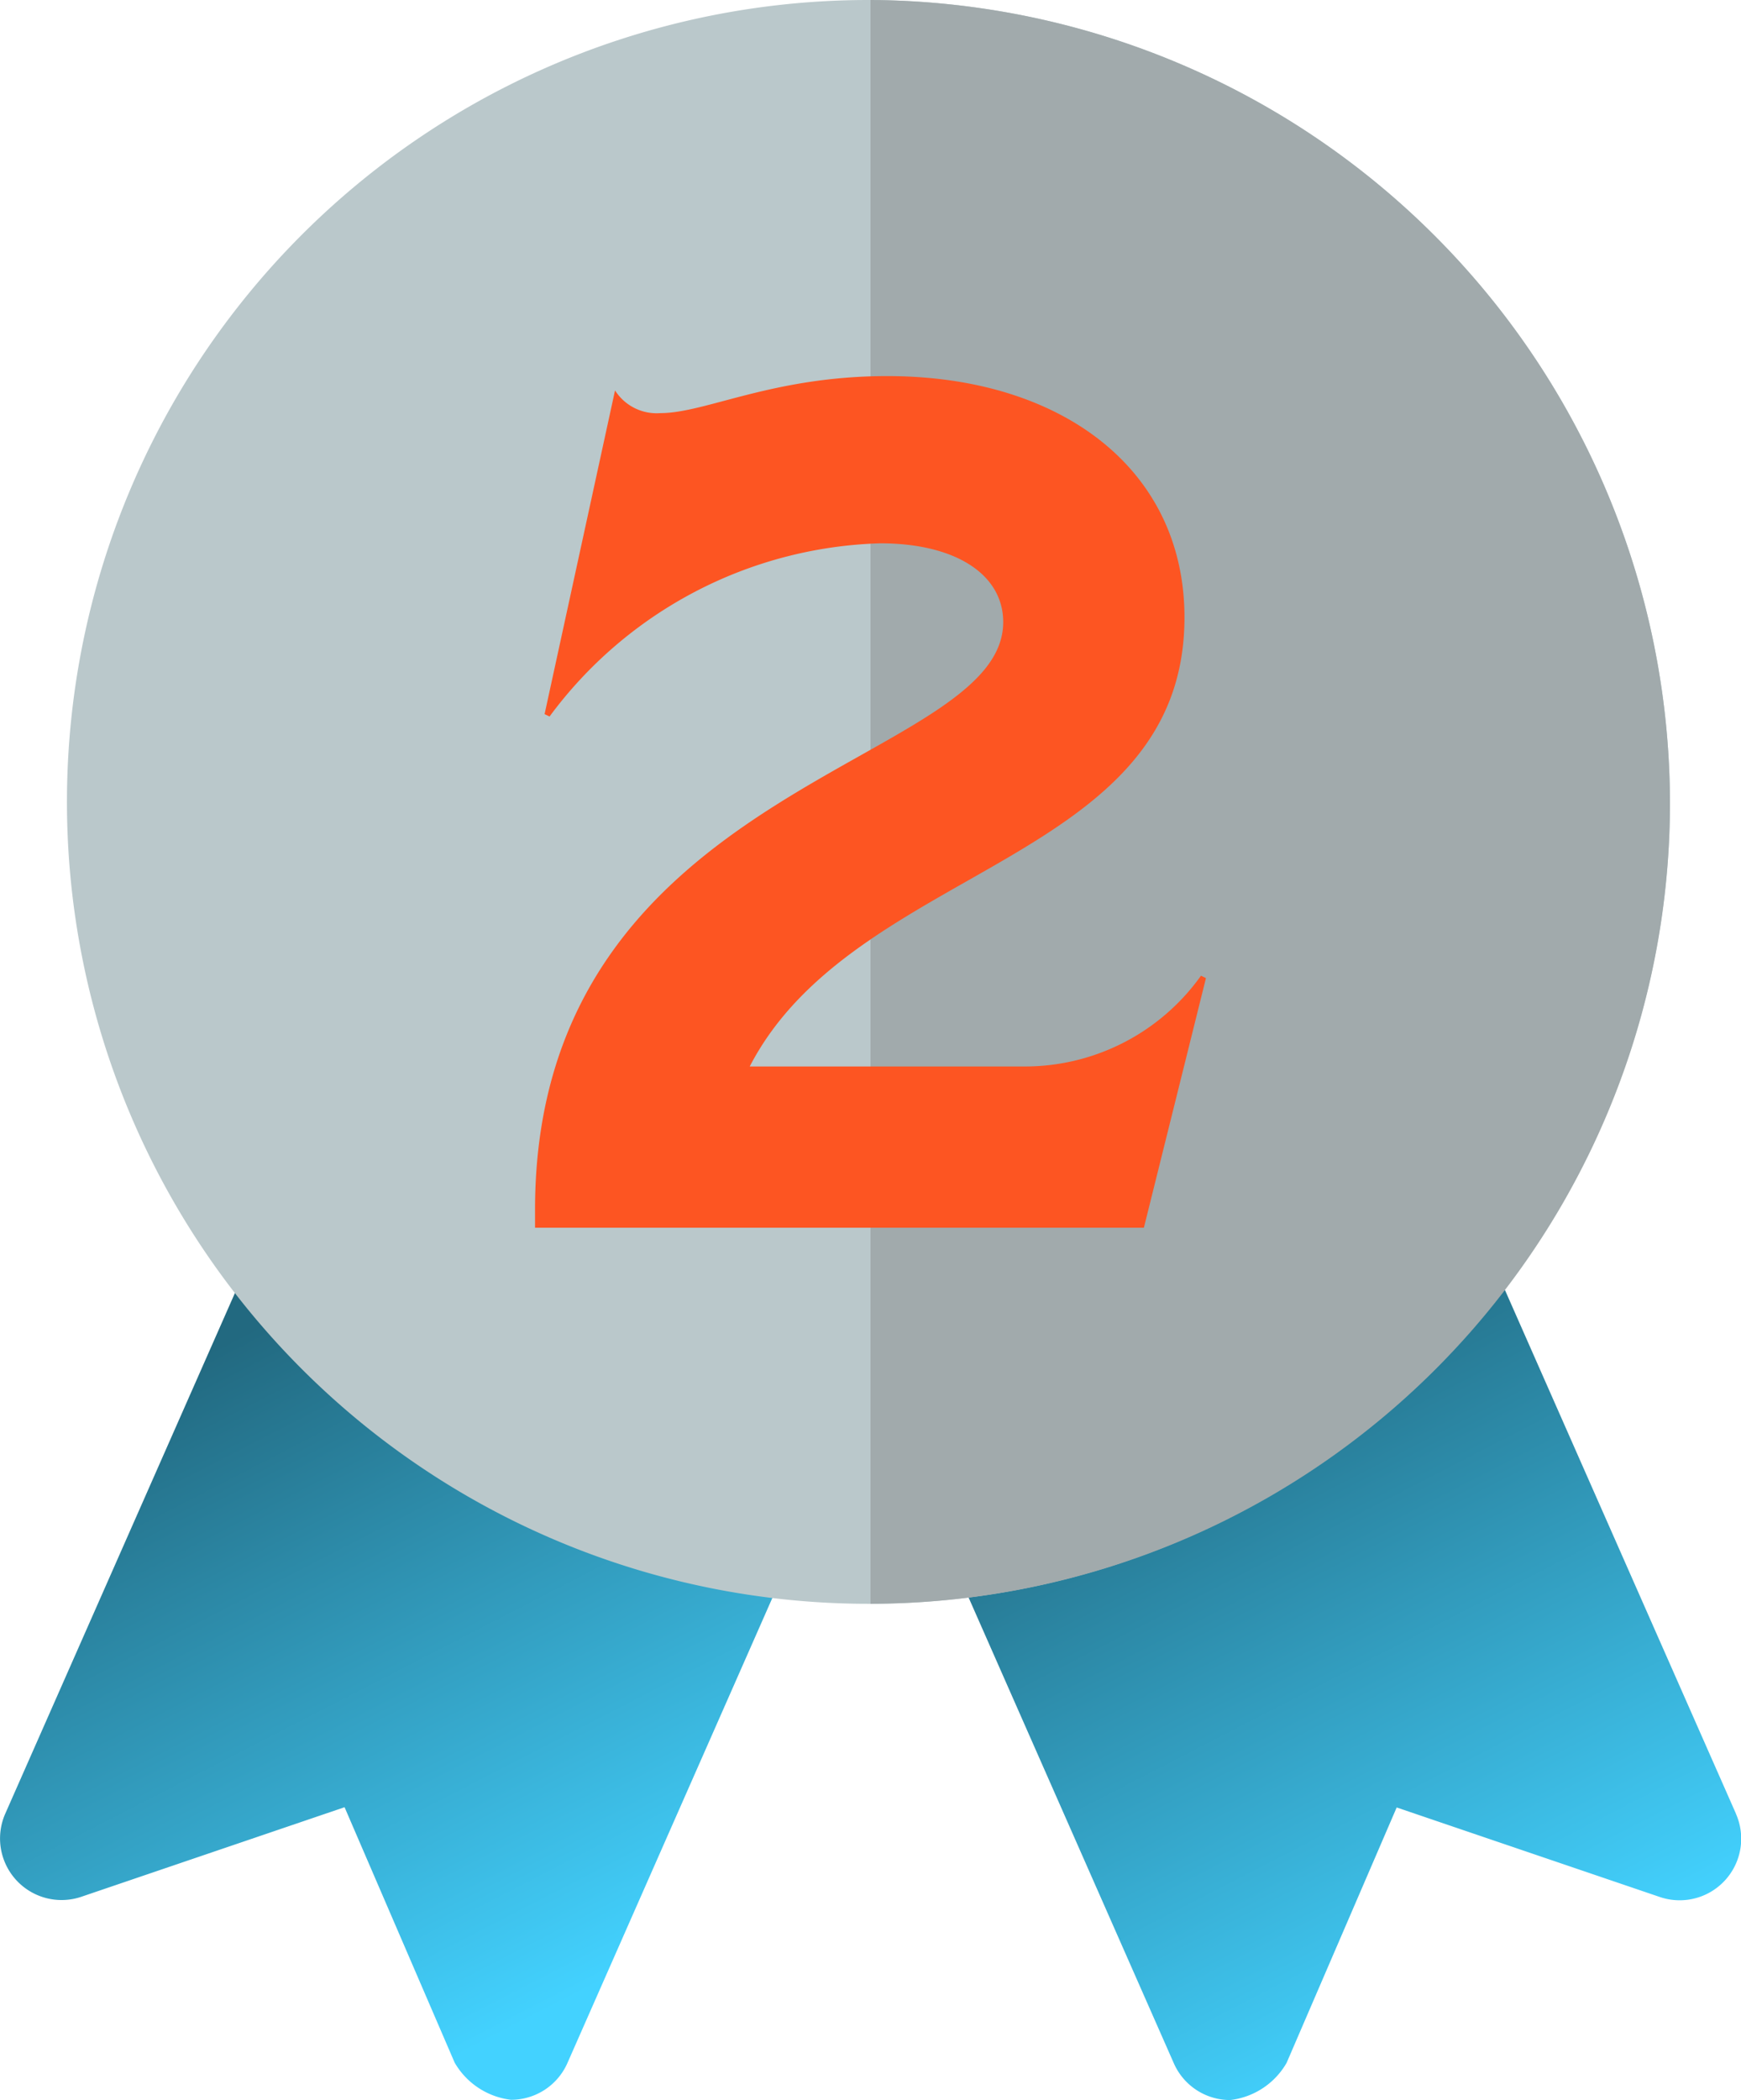<svg xmlns="http://www.w3.org/2000/svg" xmlns:xlink="http://www.w3.org/1999/xlink" width="35" height="42.198" viewBox="0 0 35 42.198">
  <defs>
    <linearGradient id="linear-gradient" x1="0.715" y1="0.883" x2="0.33" y2="0.081" gradientUnits="objectBoundingBox">
      <stop offset="0" stop-color="#43d2ff"/>
      <stop offset="1" stop-color="#226980"/>
    </linearGradient>
  </defs>
  <g id="medal2" transform="translate(-43.667)">
    <path id="Path_4819" data-name="Path 4819" d="M291.1,317.446l-4.943-11.2-10.861,6,4.506,10.221a1.237,1.237,0,0,0,1.13.734,1.508,1.508,0,0,0,1.135-.747l2.213-5.132,5.293,1.8a1.237,1.237,0,0,0,1.527-1.673Z" transform="translate(-212.535 -281.004)" fill="url(#linear-gradient)"/>
    <path id="Path_4820" data-name="Path 4820" d="M48.717,306.244l-4.943,11.2a1.237,1.237,0,0,0,1.527,1.673l5.293-1.8,2.213,5.132a1.515,1.515,0,0,0,1.135.747,1.238,1.238,0,0,0,1.13-.734l4.506-10.221Z" transform="translate(0 -281.004)" fill="url(#linear-gradient)"/>
    <path id="Path_4821" data-name="Path 4821" d="M77.072,0A16.113,16.113,0,1,0,93.143,16.154,16.161,16.161,0,0,0,77.072,0Z" transform="translate(-15.904)" fill="#bac8cb"/>
    <path id="Path_4822" data-name="Path 4822" d="M272.072,16.154A16.161,16.161,0,0,0,256,0V32.225A16.09,16.09,0,0,0,272.072,16.154Z" transform="translate(-194.833)" fill="#a1aaac"/>
    <path id="Path_4825" data-name="Path 4825" d="M.672,0h12.24L14.16-5.016l-.1-.048A4.348,4.348,0,0,1,10.488-3.24h-5.5C7.1-7.32,13.728-7.3,13.728-12.264c0-2.976-2.472-4.848-5.976-4.848-2.3,0-3.648.744-4.56.744a.992.992,0,0,1-.912-.456L.864-10.32l.1.048a8.572,8.572,0,0,1,6.648-3.48c1.512,0,2.472.624,2.472,1.584C10.08-9.264.672-8.976.672-.36Z" transform="translate(53.751 24.669)" fill="#fd5522"/>
  </g>
</svg>

